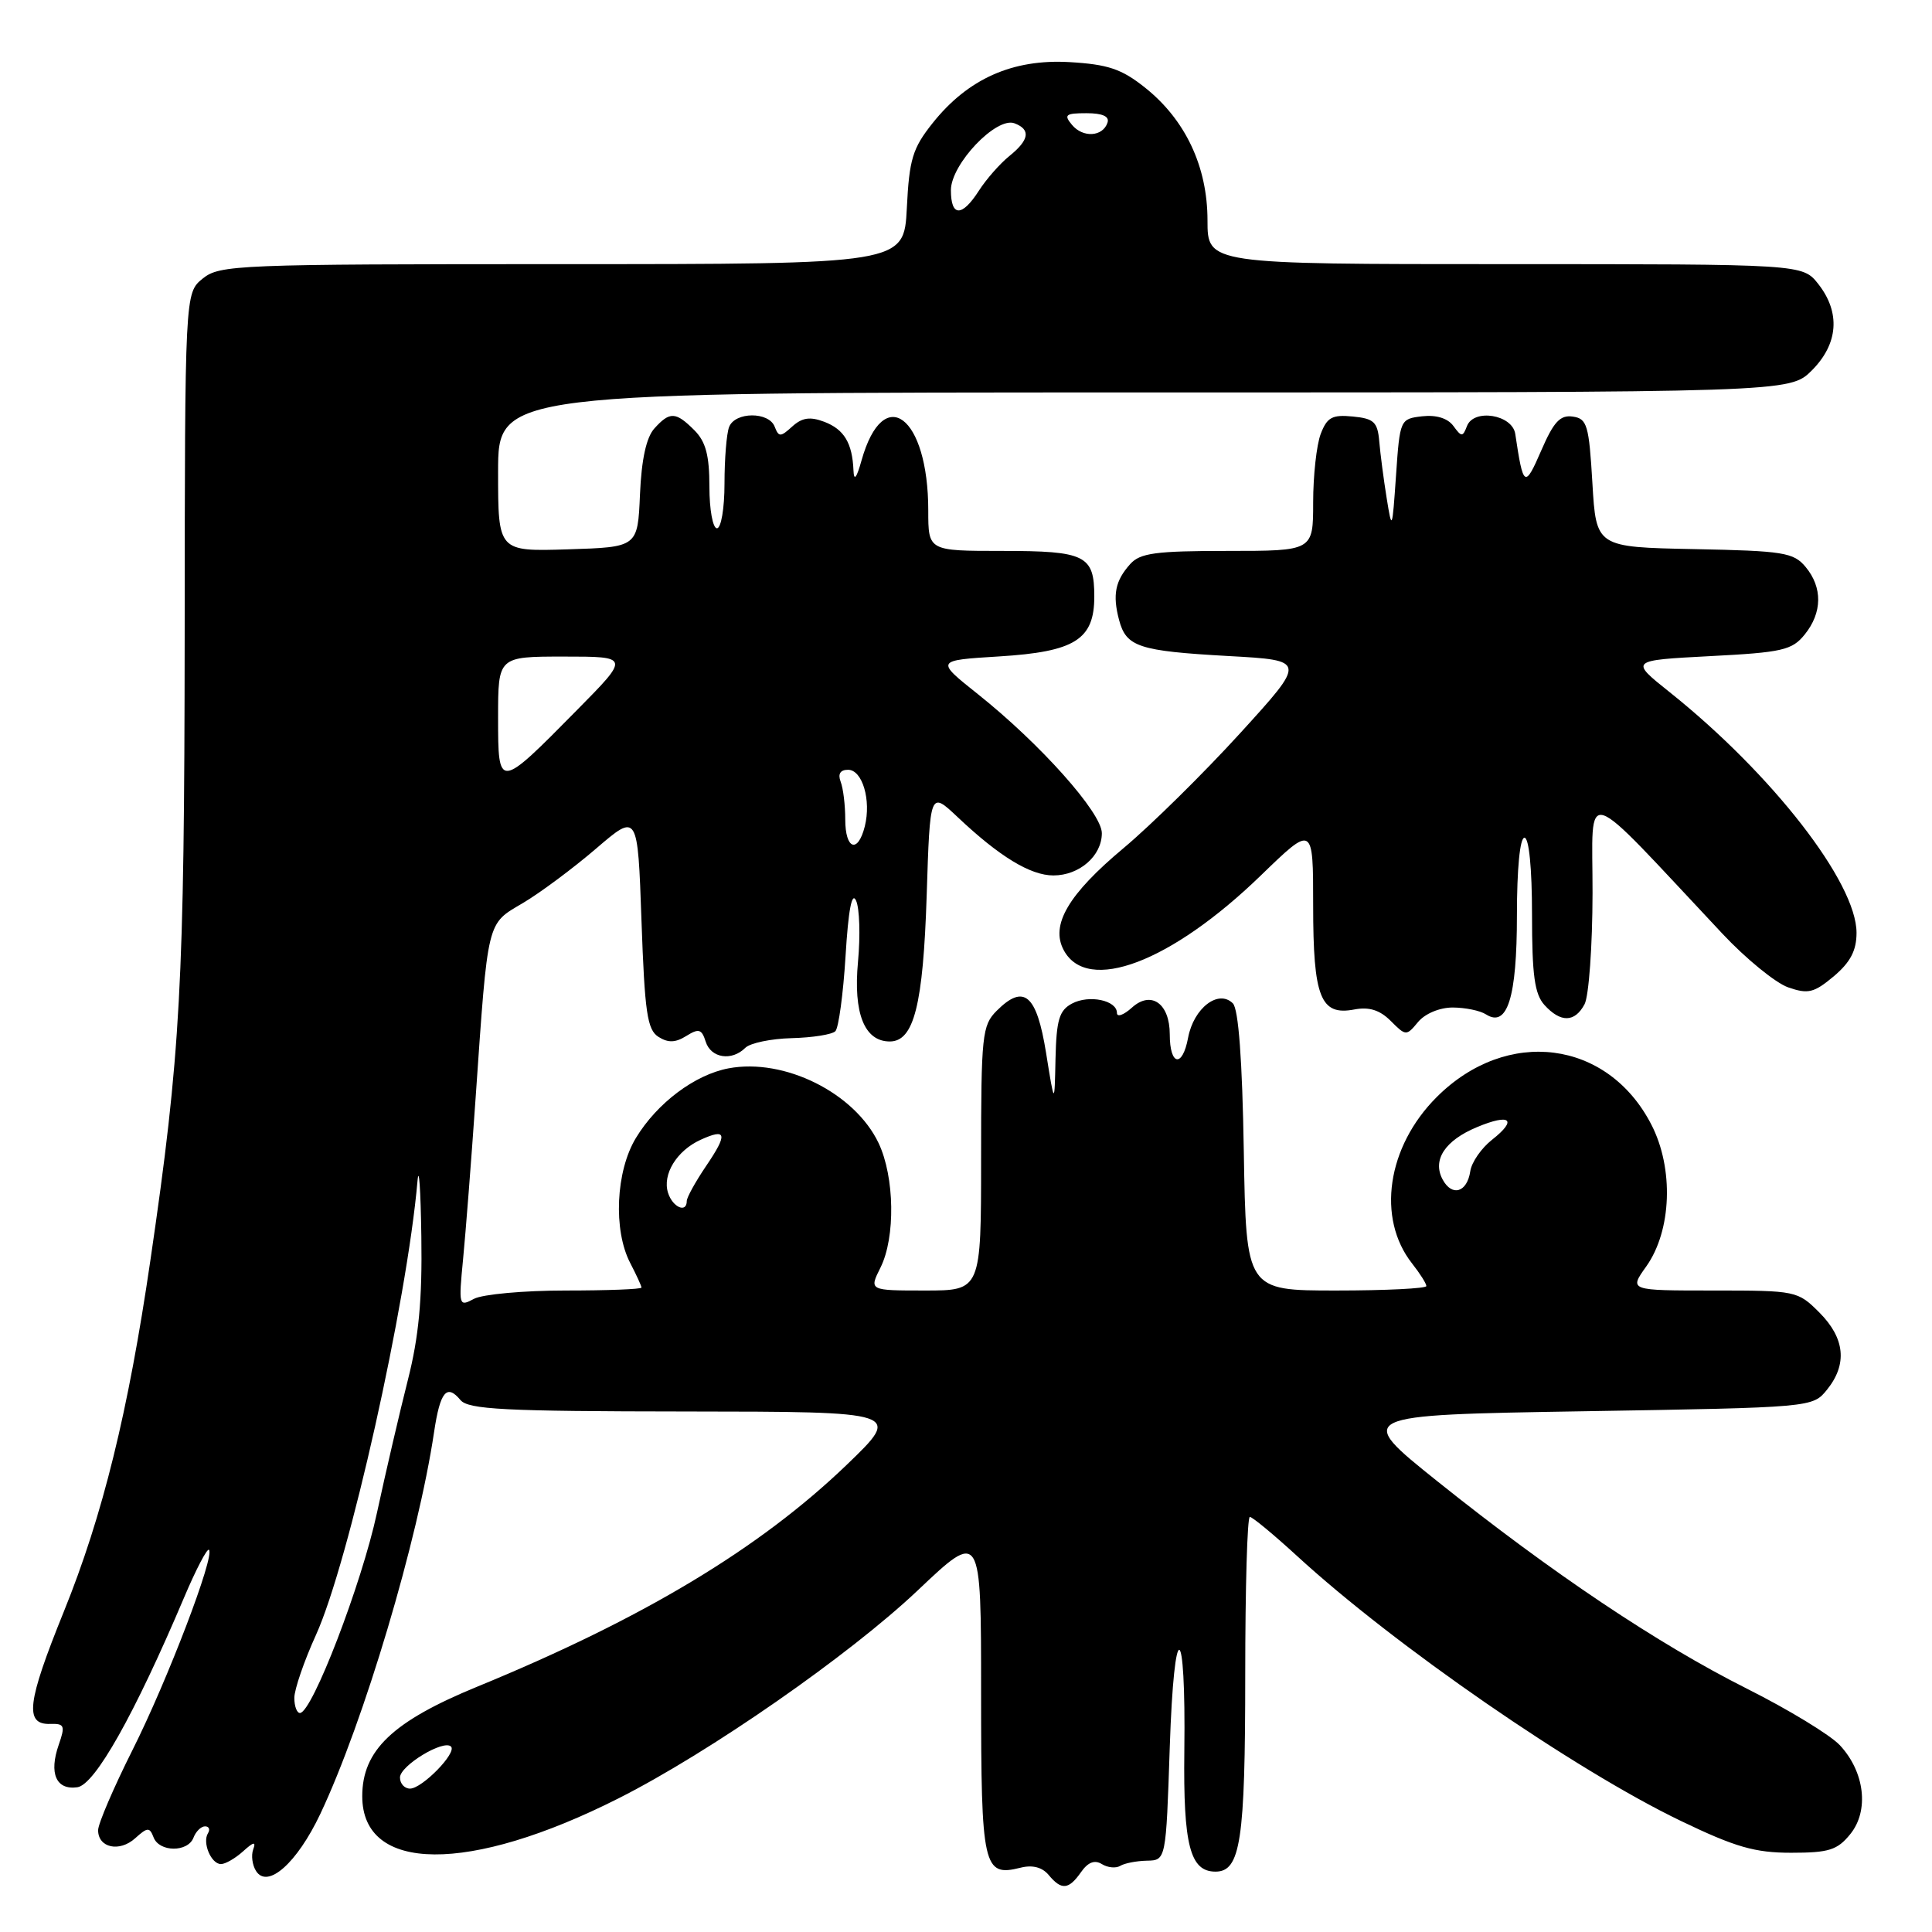 <?xml version="1.0" encoding="UTF-8" standalone="no"?>
<!DOCTYPE svg PUBLIC "-//W3C//DTD SVG 1.1//EN" "http://www.w3.org/Graphics/SVG/1.1/DTD/svg11.dtd" >
<svg xmlns="http://www.w3.org/2000/svg" xmlns:xlink="http://www.w3.org/1999/xlink" version="1.1" viewBox="0 0 256 256">
 <g >
 <path fill="currentColor"
d=" M 143.24 248.07 C 144.16 246.75 145.05 246.41 146.00 247.00 C 146.77 247.48 147.86 247.58 148.43 247.24 C 148.99 246.89 150.59 246.58 151.97 246.55 C 154.50 246.50 154.50 246.50 155.00 231.50 C 155.58 214.00 157.15 214.45 156.93 232.05 C 156.78 244.51 157.69 248.00 161.06 248.00 C 164.38 248.00 165.00 243.90 165.00 221.93 C 165.00 210.42 165.27 201.00 165.61 201.00 C 165.95 201.00 168.76 203.33 171.86 206.17 C 184.82 218.07 208.69 234.54 222.74 241.29 C 229.95 244.76 232.53 245.50 237.34 245.50 C 242.34 245.50 243.46 245.15 245.18 243.02 C 247.69 239.92 247.09 234.79 243.79 231.25 C 242.53 229.90 237.00 226.53 231.50 223.77 C 219.66 217.82 205.66 208.44 190.50 196.31 C 179.50 187.50 179.50 187.50 209.84 187.00 C 240.18 186.50 240.18 186.50 242.09 184.14 C 244.81 180.77 244.47 177.32 241.08 173.92 C 238.20 171.04 237.99 171.00 227.01 171.00 C 215.86 171.00 215.86 171.00 218.13 167.82 C 221.51 163.07 221.81 154.82 218.81 149.01 C 213.03 137.78 199.67 136.07 190.37 145.37 C 183.79 151.94 182.39 161.42 187.11 167.42 C 188.15 168.74 189.00 170.08 189.00 170.41 C 189.00 170.73 183.63 171.00 177.06 171.00 C 165.12 171.00 165.12 171.00 164.81 152.55 C 164.61 140.43 164.11 133.70 163.36 132.95 C 161.45 131.05 158.17 133.57 157.43 137.50 C 156.68 141.53 155.00 141.22 155.00 137.06 C 155.00 132.96 152.53 131.21 149.98 133.52 C 148.89 134.50 148.00 134.82 148.00 134.22 C 148.00 132.54 144.30 131.77 142.04 132.98 C 140.35 133.88 139.98 135.14 139.86 140.29 C 139.73 146.50 139.73 146.50 138.61 139.51 C 137.36 131.75 135.68 130.32 132.06 133.94 C 130.14 135.86 130.00 137.16 130.00 153.50 C 130.00 171.00 130.00 171.00 122.58 171.00 C 115.15 171.00 115.15 171.00 116.67 167.96 C 118.67 163.95 118.54 155.95 116.42 151.47 C 113.26 144.82 103.94 140.17 96.54 141.56 C 92.07 142.40 87.06 146.16 84.26 150.79 C 81.59 155.19 81.24 163.01 83.51 167.36 C 84.33 168.94 85.00 170.40 85.00 170.61 C 85.00 170.83 80.47 171.00 74.93 171.00 C 69.40 171.00 63.94 171.50 62.81 172.10 C 60.80 173.18 60.76 173.04 61.36 166.85 C 61.70 163.36 62.45 153.75 63.02 145.50 C 64.68 121.59 64.46 122.51 69.30 119.65 C 71.61 118.28 75.97 115.03 79.00 112.43 C 84.50 107.71 84.50 107.71 85.00 122.00 C 85.43 134.17 85.76 136.45 87.25 137.39 C 88.53 138.20 89.50 138.17 90.94 137.27 C 92.59 136.24 92.98 136.35 93.51 138.03 C 94.20 140.21 96.96 140.64 98.76 138.84 C 99.39 138.21 102.16 137.63 104.91 137.56 C 107.65 137.49 110.26 137.08 110.69 136.64 C 111.12 136.21 111.73 131.72 112.04 126.68 C 112.41 120.57 112.88 118.11 113.43 119.33 C 113.90 120.33 114.01 123.98 113.69 127.43 C 113.05 134.27 114.54 138.00 117.90 138.00 C 121.10 138.00 122.32 133.18 122.79 118.66 C 123.23 104.82 123.23 104.82 126.87 108.25 C 132.41 113.49 136.53 116.00 139.58 116.00 C 143.03 116.00 146.00 113.41 146.00 110.40 C 146.00 107.71 137.86 98.58 129.59 91.99 C 123.95 87.50 123.95 87.50 132.39 86.98 C 142.44 86.36 145.00 84.75 145.00 79.05 C 145.00 73.58 143.84 73.00 132.80 73.00 C 123.00 73.00 123.00 73.00 123.00 67.65 C 123.00 55.12 117.07 50.66 114.16 61.00 C 113.50 63.37 113.15 63.80 113.09 62.33 C 112.94 58.71 111.85 56.89 109.22 55.89 C 107.34 55.18 106.29 55.33 104.98 56.51 C 103.42 57.93 103.19 57.93 102.65 56.54 C 101.88 54.52 97.39 54.55 96.61 56.58 C 96.27 57.45 96.00 60.83 96.00 64.08 C 96.00 67.36 95.55 70.00 95.00 70.00 C 94.45 70.00 94.00 67.53 94.00 64.50 C 94.00 60.33 93.52 58.52 92.00 57.00 C 89.54 54.54 88.75 54.51 86.71 56.77 C 85.64 57.95 85.00 60.87 84.80 65.52 C 84.50 72.50 84.50 72.50 75.25 72.79 C 66.00 73.08 66.00 73.08 66.00 62.54 C 66.00 52.00 66.00 52.00 151.58 52.00 C 237.15 52.00 237.15 52.00 240.08 49.08 C 243.59 45.56 243.90 41.41 240.93 37.63 C 238.85 35.00 238.85 35.00 199.43 35.00 C 160.00 35.00 160.00 35.00 160.00 29.21 C 160.00 22.08 157.08 15.87 151.71 11.60 C 148.61 9.13 146.81 8.53 141.71 8.23 C 134.17 7.80 128.26 10.43 123.57 16.32 C 120.92 19.65 120.48 21.10 120.16 27.57 C 119.78 35.00 119.78 35.00 74.50 35.00 C 31.40 35.00 29.11 35.09 26.86 36.91 C 24.50 38.83 24.50 38.83 24.47 84.16 C 24.43 130.46 23.93 139.65 19.93 166.98 C 16.99 187.10 13.61 200.82 8.46 213.54 C 3.57 225.62 3.22 228.54 6.67 228.43 C 8.55 228.37 8.66 228.67 7.78 231.20 C 6.46 234.99 7.44 237.22 10.25 236.82 C 12.58 236.49 17.82 227.18 24.38 211.71 C 25.96 207.97 27.45 205.12 27.69 205.36 C 28.49 206.16 22.20 222.64 17.57 231.86 C 15.06 236.86 13.00 241.66 13.00 242.51 C 13.00 244.85 15.83 245.46 17.91 243.58 C 19.55 242.10 19.82 242.09 20.35 243.46 C 21.10 245.43 24.88 245.47 25.64 243.50 C 25.95 242.68 26.64 242.00 27.17 242.00 C 27.69 242.00 27.87 242.41 27.56 242.91 C 26.78 244.16 27.98 247.00 29.28 247.00 C 29.86 247.00 31.18 246.24 32.21 245.31 C 33.61 244.04 33.95 243.98 33.55 245.06 C 33.26 245.85 33.43 247.14 33.93 247.92 C 35.46 250.33 39.36 246.86 42.44 240.36 C 48.20 228.18 55.39 204.06 57.52 189.74 C 58.32 184.39 59.20 183.33 61.01 185.51 C 62.05 186.76 66.77 187.01 90.87 187.03 C 119.50 187.06 119.50 187.06 112.20 194.09 C 100.63 205.21 85.20 214.48 63.22 223.50 C 52.02 228.10 48.00 231.93 48.00 238.01 C 48.00 248.19 62.16 248.30 82.00 238.27 C 94.03 232.19 112.51 219.34 121.60 210.74 C 130.00 202.78 130.00 202.78 130.00 224.27 C 130.00 247.47 130.28 248.72 135.23 247.48 C 136.81 247.08 138.10 247.42 138.95 248.44 C 140.65 250.49 141.60 250.41 143.24 248.07 Z  M 192.50 133.50 C 194.15 133.51 196.13 133.91 196.90 134.41 C 199.73 136.22 201.00 132.18 201.00 121.31 C 201.00 115.10 201.40 111.00 202.00 111.00 C 202.60 111.00 203.00 115.06 203.00 121.17 C 203.00 129.23 203.34 131.72 204.65 133.17 C 206.79 135.53 208.67 135.49 209.96 133.07 C 210.53 132.00 211.01 125.36 211.02 118.32 C 211.04 104.01 209.17 103.42 228.21 123.70 C 231.34 127.04 235.28 130.25 236.94 130.83 C 239.59 131.75 240.36 131.56 242.99 129.36 C 245.19 127.50 246.00 125.95 246.00 123.60 C 246.00 116.95 234.83 102.57 221.23 91.71 C 215.95 87.50 215.95 87.50 226.61 86.94 C 236.17 86.45 237.46 86.15 239.13 84.08 C 241.47 81.19 241.52 77.84 239.25 75.12 C 237.66 73.21 236.32 72.99 224.50 72.76 C 211.50 72.50 211.50 72.50 211.00 64.00 C 210.55 56.32 210.30 55.47 208.40 55.20 C 206.73 54.96 205.87 55.89 204.23 59.68 C 202.04 64.73 201.84 64.60 200.78 57.50 C 200.40 54.93 195.28 54.10 194.38 56.46 C 193.82 57.92 193.66 57.92 192.58 56.44 C 191.83 55.42 190.32 54.95 188.45 55.16 C 185.53 55.50 185.49 55.57 184.98 63.00 C 184.48 70.27 184.44 70.36 183.74 66.00 C 183.34 63.52 182.90 60.15 182.76 58.50 C 182.54 55.91 182.05 55.46 179.25 55.19 C 176.52 54.92 175.84 55.30 175.00 57.50 C 174.45 58.95 174.00 63.03 174.00 66.57 C 174.00 73.00 174.00 73.00 162.65 73.00 C 153.11 73.00 151.06 73.28 149.75 74.75 C 147.77 76.96 147.40 78.81 148.28 82.14 C 149.23 85.72 150.86 86.26 162.81 86.93 C 173.12 87.50 173.12 87.50 164.31 97.17 C 159.47 102.48 152.53 109.32 148.90 112.36 C 141.55 118.50 139.16 122.57 140.95 125.90 C 144.07 131.73 155.18 127.52 167.07 116.00 C 174.00 109.29 174.00 109.29 174.00 119.95 C 174.00 132.17 174.97 134.62 179.46 133.76 C 181.42 133.39 182.83 133.83 184.28 135.28 C 186.29 137.29 186.35 137.29 187.91 135.41 C 188.83 134.31 190.76 133.50 192.50 133.50 Z  M 53.00 235.53 C 53.00 233.96 58.79 230.45 59.76 231.43 C 60.58 232.24 55.93 237.00 54.33 237.00 C 53.60 237.00 53.00 236.34 53.00 235.53 Z  M 39.00 224.98 C 39.00 223.87 40.29 220.10 41.88 216.61 C 46.22 207.02 53.91 172.64 55.32 156.50 C 55.51 154.30 55.74 157.60 55.83 163.83 C 55.96 172.23 55.49 177.15 54.05 182.83 C 52.98 187.05 51.13 194.98 49.95 200.45 C 47.92 209.89 41.36 226.94 39.75 226.98 C 39.34 226.99 39.00 226.09 39.00 224.98 Z  M 88.52 158.06 C 87.74 155.62 89.67 152.47 92.83 151.03 C 96.29 149.45 96.46 150.24 93.55 154.52 C 92.15 156.59 91.00 158.67 91.00 159.14 C 91.00 160.79 89.13 159.98 88.52 158.06 Z  M 191.15 156.28 C 189.77 153.70 191.46 151.12 195.71 149.35 C 200.11 147.51 201.11 148.34 197.72 151.01 C 196.30 152.12 194.99 154.01 194.82 155.19 C 194.40 158.01 192.40 158.61 191.15 156.28 Z  M 112.00 108.58 C 112.00 106.70 111.73 104.45 111.39 103.58 C 111.00 102.55 111.34 102.00 112.37 102.00 C 114.27 102.00 115.46 106.02 114.59 109.50 C 113.67 113.15 112.00 112.56 112.00 108.58 Z  M 66.00 95.04 C 66.00 87.00 66.00 87.00 74.72 87.00 C 83.45 87.00 83.45 87.00 76.47 94.07 C 66.02 104.67 66.00 104.67 66.00 95.04 Z  M 126.00 25.20 C 126.00 21.75 132.03 15.42 134.43 16.34 C 136.61 17.17 136.39 18.54 133.74 20.68 C 132.50 21.68 130.69 23.74 129.72 25.25 C 127.46 28.78 126.00 28.75 126.00 25.20 Z  M 142.04 16.54 C 140.93 15.21 141.19 15.00 143.96 15.00 C 146.08 15.00 147.03 15.42 146.75 16.25 C 146.13 18.13 143.49 18.29 142.04 16.54 Z "/>
</g>
</svg>